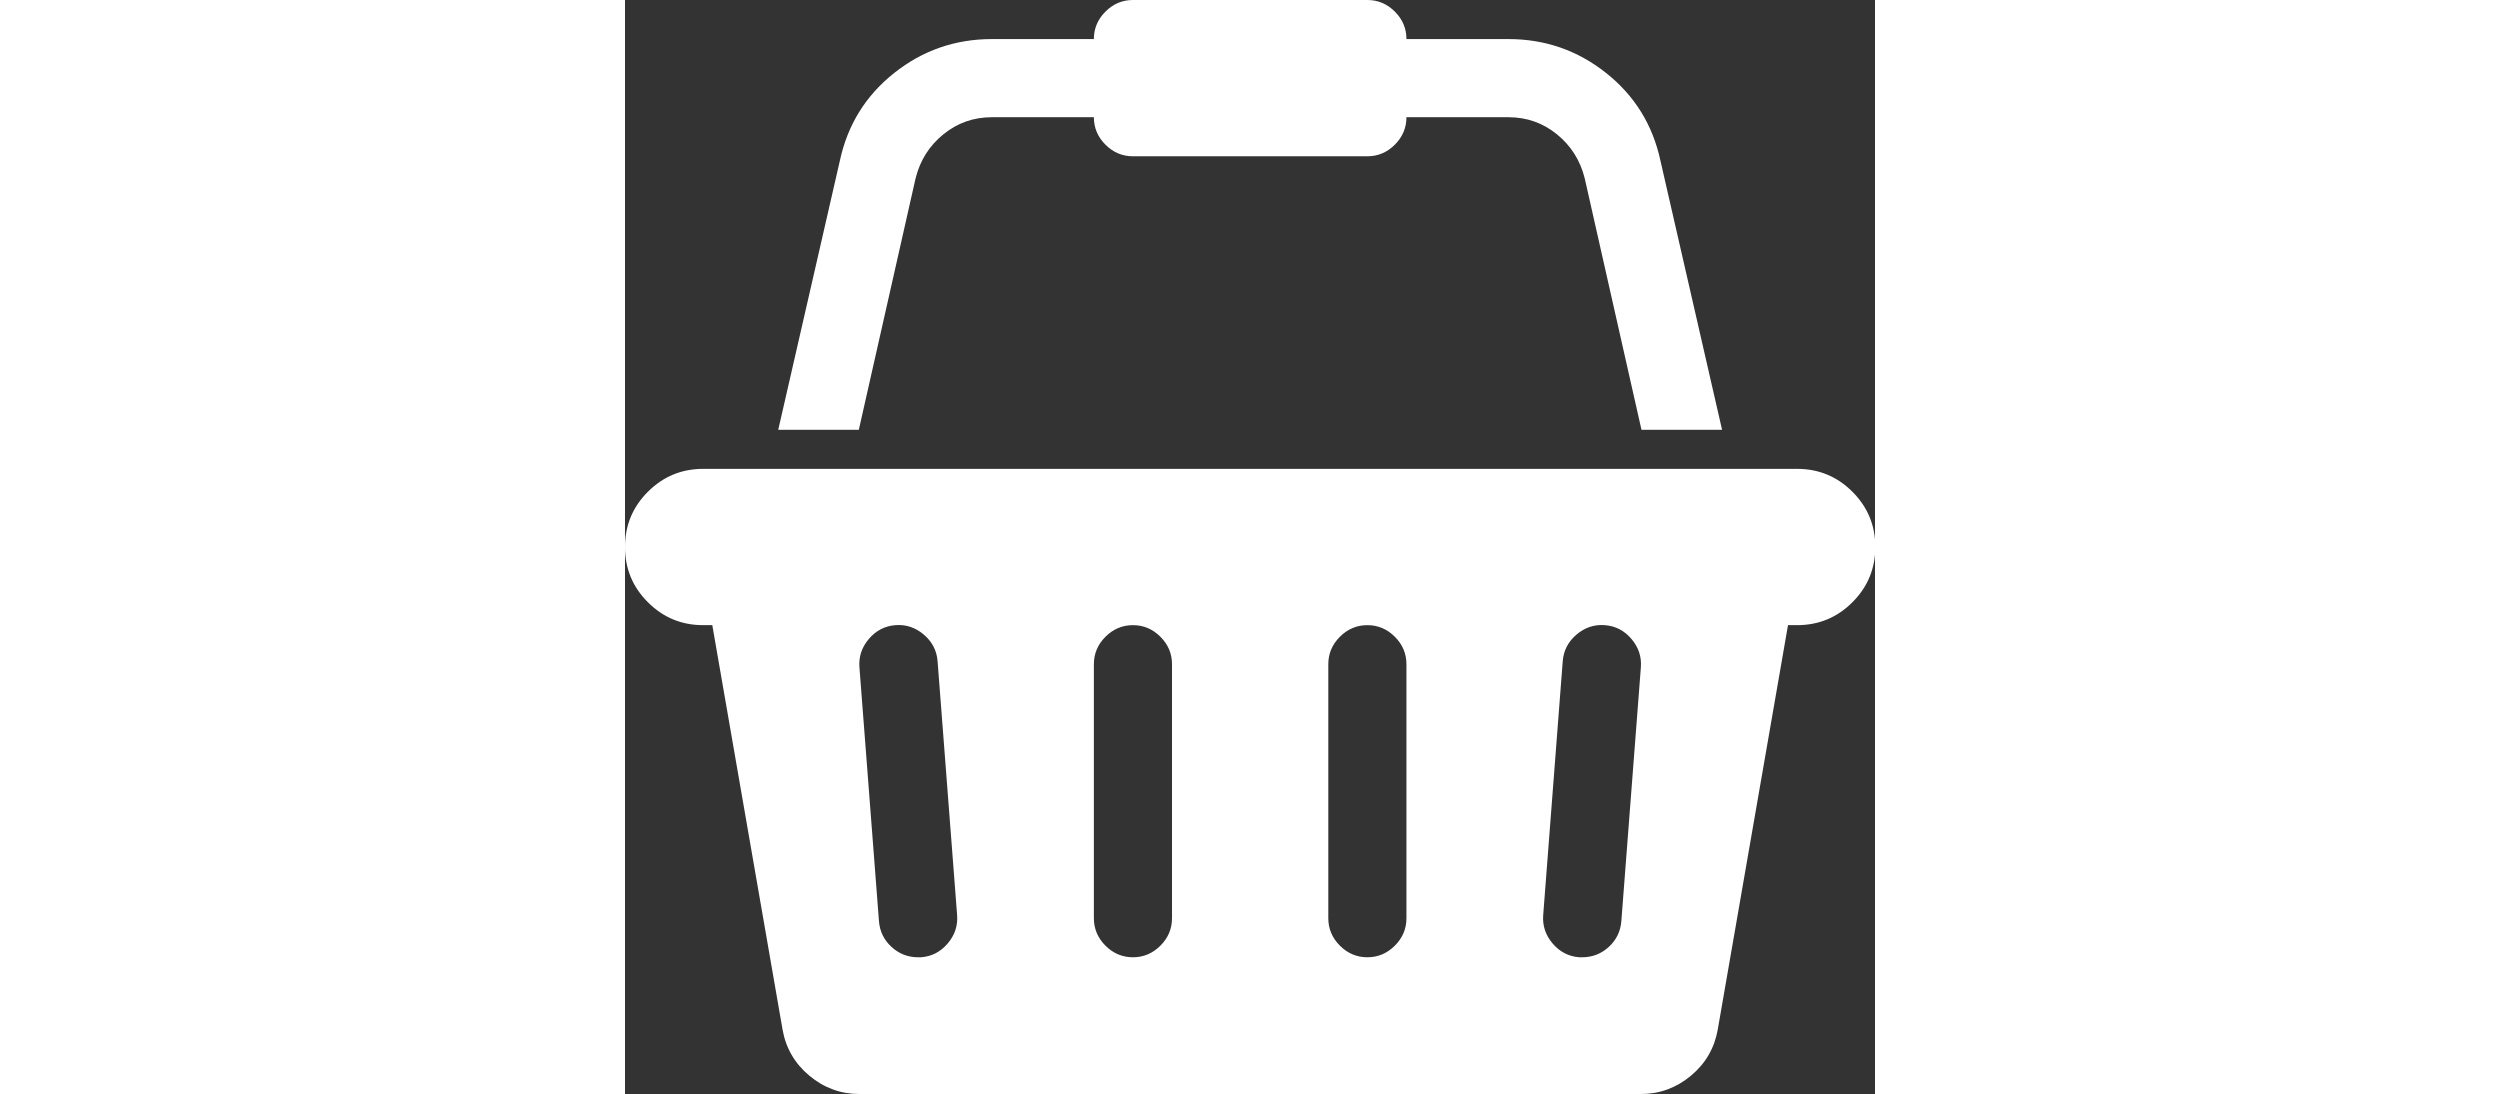 <?xml version="1.0" standalone="no"?><!DOCTYPE svg PUBLIC "-//W3C//DTD SVG 1.1//EN" "http://www.w3.org/Graphics/SVG/1.1/DTD/svg11.dtd"><svg class="icon" height="512" viewBox="0 0 1170 1024" version="1.1" xmlns="http://www.w3.org/2000/svg"><rect x="0" y="0" width="1170" height="1024" fill="#333333" stroke="none"/><path d="M1097.143 438.857q30.286 0 51.714 21.429T1170.286 512t-21.429 51.714-51.714 21.429h-8.571l-65.714 378.286q-4.571 26.286-25.143 43.429t-46.857 17.143H219.429q-26.286 0-46.857-17.143t-25.143-43.429l-65.714-378.286h-8.571q-30.286 0-51.714-21.429T0 512t21.429-51.714T73.143 438.857h1024zM277.143 896q14.857-1.143 24.857-12.857T310.857 856.571l-18.286-237.714q-1.143-14.857-12.857-24.857T253.143 585.143t-24.857 12.857T219.429 624.571l18.286 237.714q1.143 14.286 11.714 24t24.857 9.714h2.857z m234.857-36.571v-237.714q0-14.857-10.857-25.714t-25.714-10.857-25.714 10.857-10.857 25.714v237.714q0 14.857 10.857 25.714t25.714 10.857 25.714-10.857 10.857-25.714z m219.429 0v-237.714q0-14.857-10.857-25.714t-25.714-10.857-25.714 10.857-10.857 25.714v237.714q0 14.857 10.857 25.714t25.714 10.857 25.714-10.857 10.857-25.714z m201.143 2.857l18.286-237.714q1.143-14.857-8.857-26.571T917.143 585.143t-26.571 8.857-12.857 24.857l-18.286 237.714q-1.143 14.857 8.857 26.571t24.857 12.857h2.857q14.286 0 24.857-9.714t11.714-24zM272 166.857l-53.143 235.429H143.429l57.714-252q10.857-50.286 50.857-82T343.429 36.571h95.429q0-14.857 10.857-25.714t25.714-10.857h219.429q14.857 0 25.714 10.857t10.857 25.714h95.429q51.429 0 91.429 31.714t50.857 82l57.714 252h-75.429l-53.143-235.429q-6.286-25.143-26-41.143t-45.429-16h-95.429q0 14.857-10.857 25.714t-25.714 10.857H475.429q-14.857 0-25.714-10.857t-10.857-25.714H343.429q-25.714 0-45.429 16T272 166.857z" fill="#fff" /></svg>